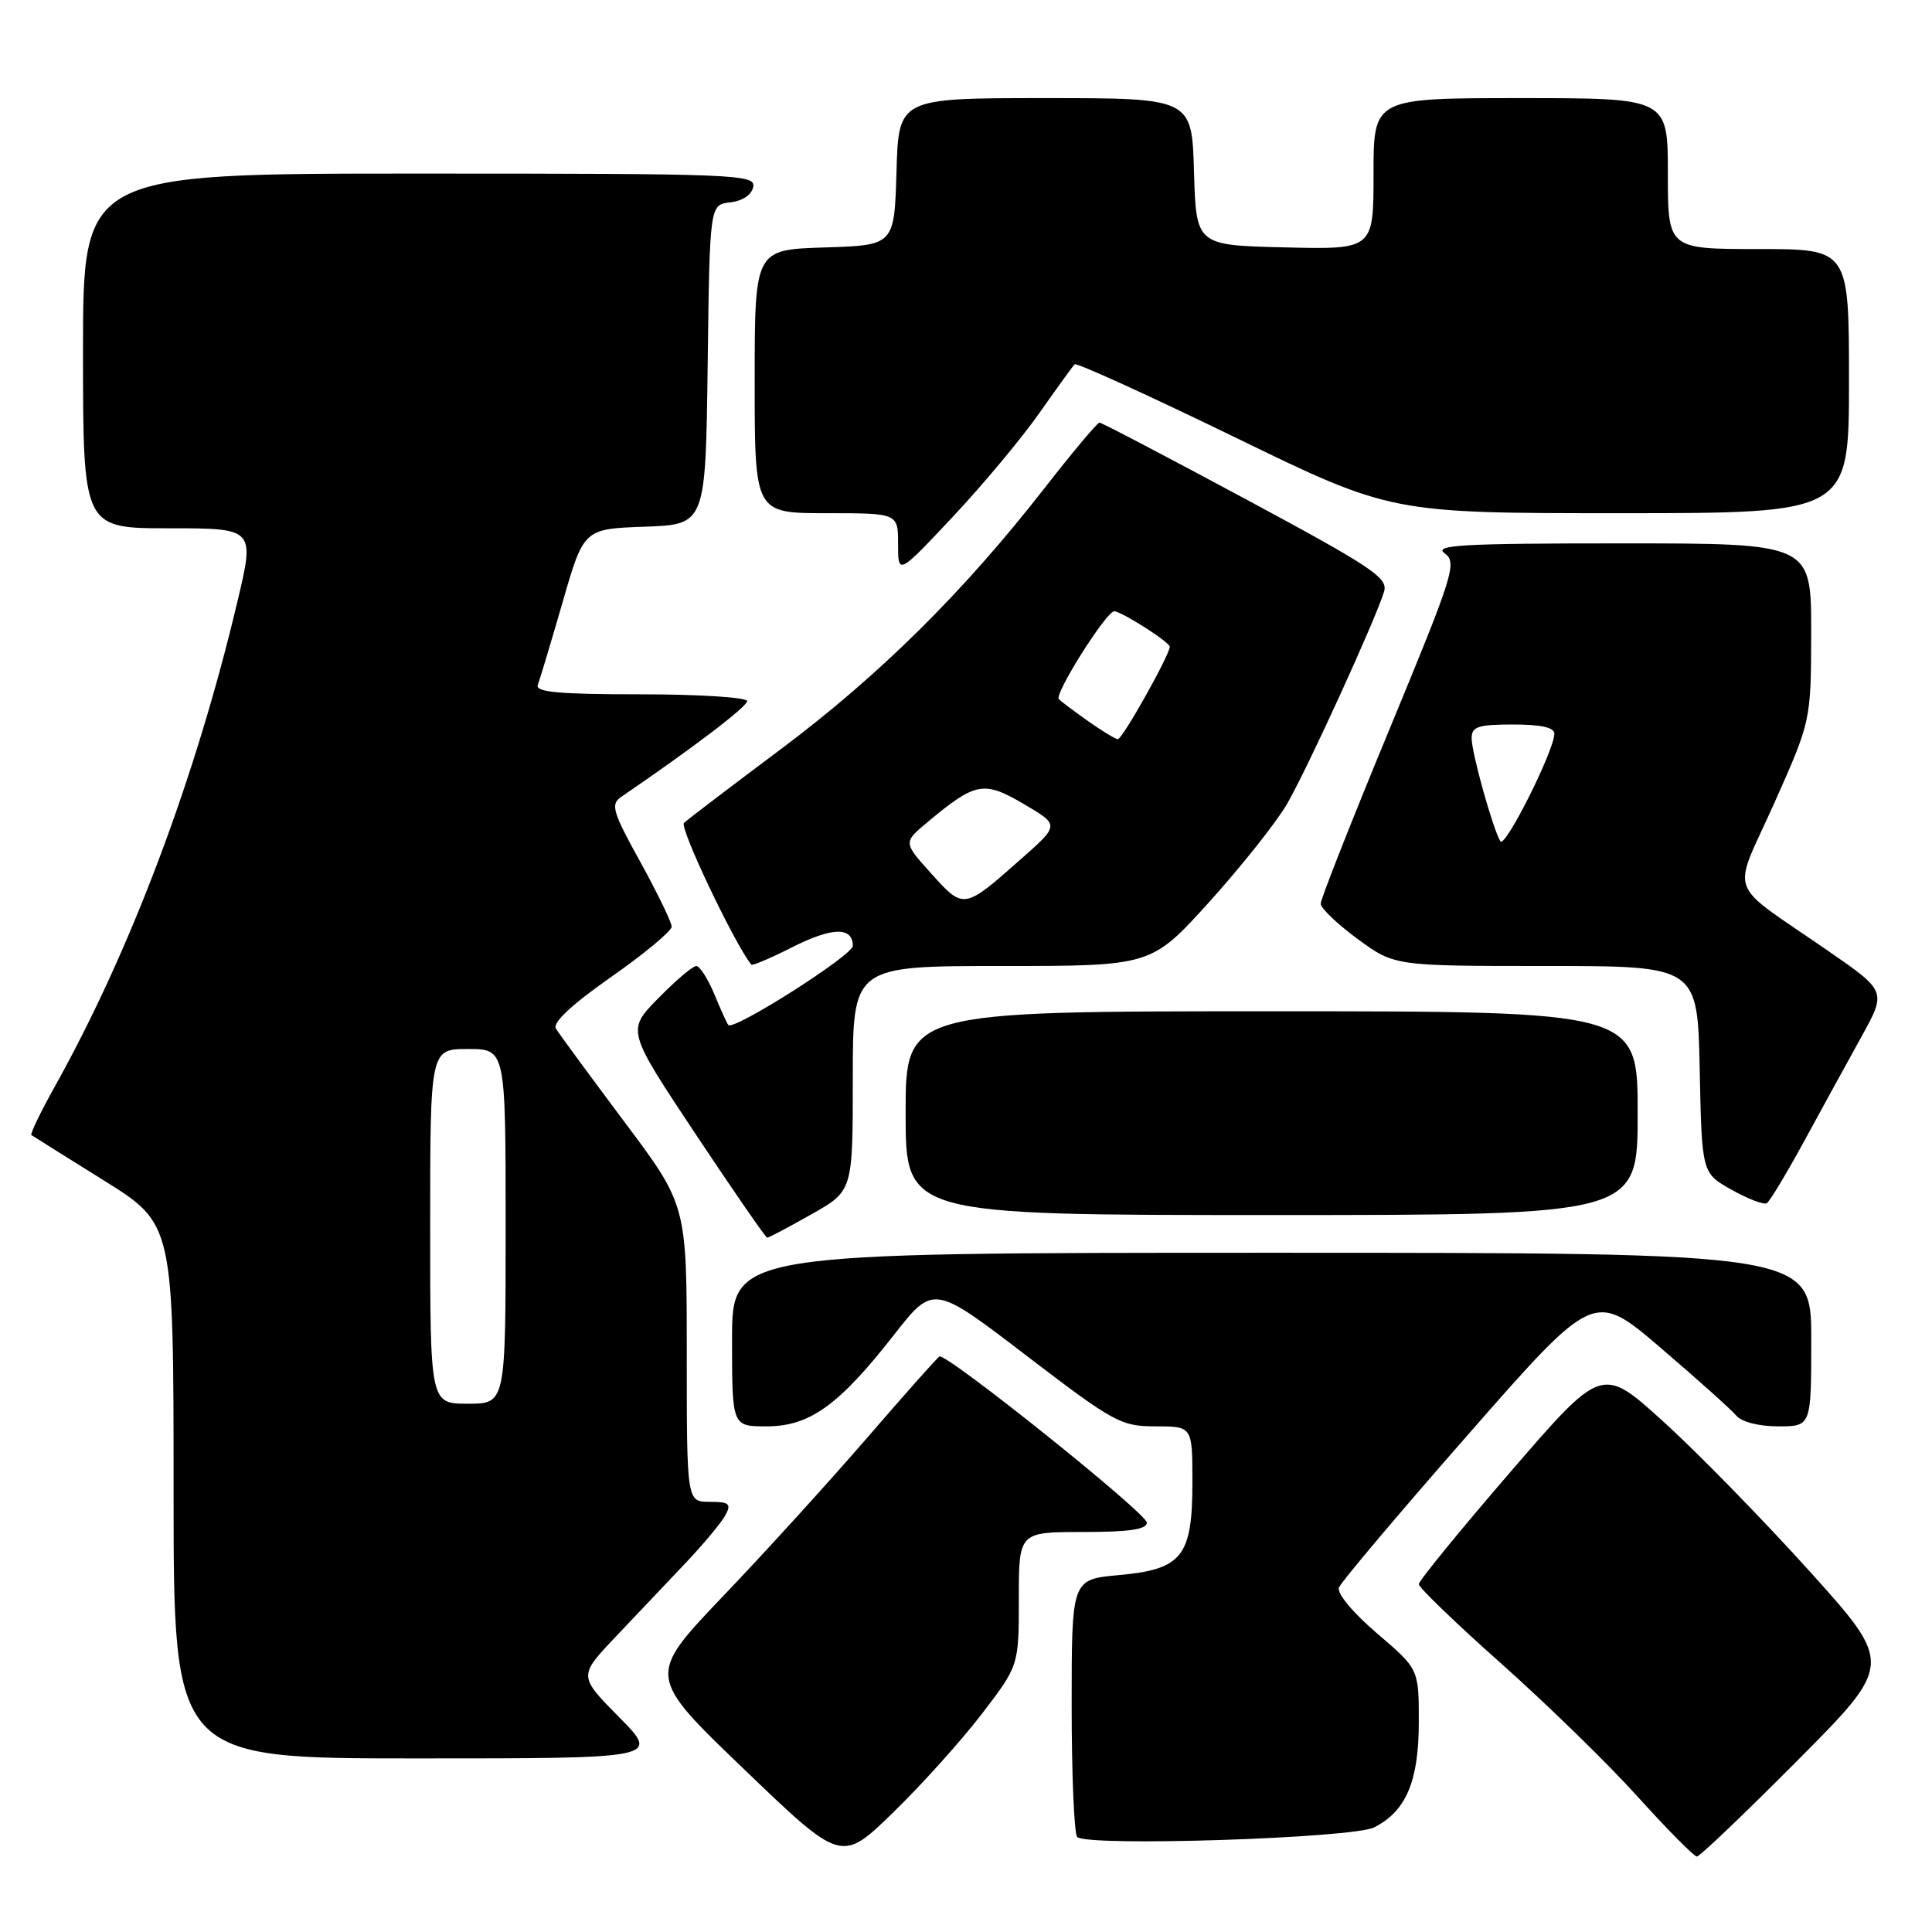 <?xml version="1.0" encoding="UTF-8" standalone="no"?>
<!DOCTYPE svg PUBLIC "-//W3C//DTD SVG 1.1//EN" "http://www.w3.org/Graphics/SVG/1.1/DTD/svg11.dtd" >
<svg xmlns="http://www.w3.org/2000/svg" xmlns:xlink="http://www.w3.org/1999/xlink" version="1.1" viewBox="0 0 256 256">
 <g >
 <path fill="currentColor"
d=" M 130.10 227.10 C 135.00 220.70 135.00 220.70 135.00 211.85 C 135.00 203.00 135.00 203.00 143.50 203.00 C 149.65 203.00 151.99 202.65 151.96 201.75 C 151.93 200.50 125.43 179.28 124.48 179.74 C 124.21 179.88 119.91 184.71 114.93 190.48 C 109.95 196.25 101.34 205.72 95.79 211.52 C 85.72 222.08 85.72 222.08 98.61 234.45 C 111.50 246.83 111.50 246.83 118.35 240.16 C 122.12 236.50 127.40 230.62 130.10 227.10 Z  M 238.20 233.25 C 250.87 220.50 250.87 220.50 239.69 208.10 C 233.53 201.28 224.85 192.39 220.38 188.35 C 212.27 180.99 212.27 180.99 200.13 195.05 C 193.46 202.78 188.00 209.47 188.00 209.91 C 188.00 210.36 192.91 215.09 198.92 220.43 C 204.92 225.77 213.06 233.70 217.00 238.07 C 220.94 242.43 224.47 246.00 224.85 246.00 C 225.22 246.00 231.23 240.26 238.20 233.25 Z  M 182.08 242.14 C 186.31 240.00 188.00 236.02 188.00 228.17 C 188.00 221.15 188.00 221.15 182.45 216.42 C 179.25 213.68 177.12 211.12 177.42 210.35 C 177.70 209.62 185.42 200.47 194.58 190.03 C 211.22 171.05 211.22 171.05 220.05 178.60 C 224.90 182.75 229.41 186.79 230.06 187.57 C 230.76 188.41 233.05 189.00 235.62 189.00 C 240.00 189.00 240.00 189.00 240.00 177.50 C 240.00 166.00 240.00 166.00 168.50 166.00 C 97.00 166.00 97.00 166.00 97.00 177.50 C 97.00 189.00 97.00 189.00 101.57 189.00 C 107.27 189.00 111.14 186.23 118.43 176.91 C 123.68 170.20 123.68 170.20 135.97 179.60 C 147.61 188.50 148.53 189.00 153.13 189.00 C 158.00 189.00 158.00 189.00 158.00 196.39 C 158.00 206.25 156.66 207.95 148.23 208.71 C 142.00 209.28 142.00 209.28 142.00 225.97 C 142.00 235.15 142.33 243.00 142.74 243.41 C 144.05 244.72 179.23 243.58 182.08 242.14 Z  M 82.04 227.54 C 76.65 222.08 76.65 222.08 81.57 216.89 C 84.28 214.04 88.45 209.64 90.84 207.11 C 93.23 204.59 95.61 201.73 96.13 200.76 C 96.93 199.26 96.62 199.00 94.04 199.00 C 91.00 199.00 91.00 199.00 91.00 179.34 C 91.00 159.67 91.00 159.67 82.69 148.59 C 78.13 142.49 74.06 136.96 73.66 136.29 C 73.19 135.51 75.76 133.11 80.97 129.46 C 85.39 126.37 89.00 123.36 89.00 122.79 C 89.00 122.22 87.13 118.36 84.85 114.22 C 81.16 107.55 80.88 106.57 82.30 105.60 C 91.78 99.13 99.00 93.64 99.00 92.90 C 99.00 92.41 92.65 92.00 84.89 92.00 C 74.02 92.00 70.90 91.71 71.26 90.75 C 71.53 90.06 73.00 85.13 74.55 79.79 C 77.35 70.08 77.35 70.08 85.43 69.79 C 93.50 69.50 93.50 69.50 93.77 48.31 C 94.04 27.13 94.04 27.13 96.76 26.81 C 98.40 26.63 99.62 25.80 99.81 24.75 C 100.13 23.10 97.48 23.00 55.57 23.00 C 11.00 23.00 11.00 23.00 11.00 46.50 C 11.00 70.00 11.00 70.00 22.38 70.00 C 33.77 70.00 33.77 70.00 31.45 79.75 C 25.91 103.11 17.33 125.91 7.34 143.83 C 5.40 147.30 3.97 150.26 4.16 150.40 C 4.35 150.53 8.66 153.24 13.75 156.41 C 23.00 162.18 23.00 162.18 23.00 197.59 C 23.00 233.00 23.00 233.00 55.22 233.00 C 87.43 233.00 87.43 233.00 82.04 227.54 Z  M 107.52 160.90 C 113.00 157.81 113.00 157.81 113.00 142.90 C 113.00 128.00 113.00 128.00 132.78 128.00 C 152.55 128.00 152.55 128.00 160.23 119.52 C 164.44 114.85 169.06 109.04 170.49 106.61 C 173.11 102.14 182.20 82.26 183.39 78.42 C 183.96 76.57 181.94 75.22 165.12 66.17 C 154.72 60.58 145.98 56.00 145.69 56.00 C 145.40 56.00 142.10 59.94 138.35 64.75 C 127.67 78.45 116.53 89.48 103.50 99.24 C 96.90 104.18 91.11 108.59 90.63 109.04 C 89.99 109.63 97.28 124.97 99.55 127.82 C 99.69 127.99 102.14 126.95 105.00 125.50 C 110.26 122.84 113.00 122.78 113.00 125.33 C 113.00 126.58 97.24 136.60 96.51 135.82 C 96.34 135.64 95.51 133.81 94.66 131.75 C 93.80 129.69 92.72 128.00 92.26 128.00 C 91.80 128.00 89.53 129.92 87.23 132.27 C 83.04 136.53 83.04 136.53 92.17 150.27 C 97.19 157.82 101.46 164.00 101.66 164.00 C 101.87 164.00 104.50 162.61 107.52 160.90 Z  M 217.00 147.50 C 217.00 134.00 217.00 134.00 168.50 134.00 C 120.00 134.00 120.00 134.00 120.00 147.50 C 120.00 161.00 120.00 161.00 168.50 161.00 C 217.00 161.00 217.00 161.00 217.00 147.50 Z  M 239.04 151.25 C 241.36 146.99 244.77 140.77 246.62 137.43 C 249.98 131.35 249.98 131.35 242.24 126.00 C 228.54 116.52 229.46 119.03 235.09 106.44 C 239.97 95.50 239.97 95.50 239.99 83.75 C 240.00 72.00 240.00 72.00 214.81 72.00 C 193.75 72.00 189.91 72.22 191.42 73.31 C 193.10 74.55 192.64 76.01 184.11 96.63 C 179.10 108.74 175.00 119.13 175.00 119.74 C 175.00 120.34 177.20 122.44 179.88 124.41 C 184.77 128.00 184.77 128.00 204.86 128.00 C 224.94 128.00 224.94 128.00 225.22 141.72 C 225.50 155.44 225.50 155.44 229.45 157.65 C 231.62 158.87 233.72 159.67 234.11 159.43 C 234.50 159.19 236.72 155.51 239.04 151.25 Z  M 137.72 54.73 C 140.05 51.42 142.15 48.52 142.39 48.27 C 142.64 48.03 152.17 52.37 163.57 57.91 C 184.30 68.00 184.30 68.00 214.65 68.00 C 245.00 68.00 245.00 68.00 245.00 50.50 C 245.00 33.00 245.00 33.00 233.00 33.00 C 221.00 33.00 221.00 33.00 221.00 23.00 C 221.00 13.00 221.00 13.00 201.50 13.00 C 182.00 13.00 182.00 13.00 182.00 23.03 C 182.00 33.06 182.00 33.06 170.25 32.78 C 158.50 32.50 158.50 32.50 158.21 22.75 C 157.93 13.00 157.93 13.00 138.50 13.00 C 119.07 13.00 119.07 13.00 118.79 22.75 C 118.50 32.50 118.50 32.50 109.25 32.79 C 100.00 33.08 100.00 33.08 100.00 50.54 C 100.00 68.00 100.00 68.00 109.50 68.00 C 119.00 68.00 119.00 68.00 119.00 72.10 C 119.00 76.20 119.00 76.20 126.25 68.48 C 130.24 64.23 135.40 58.04 137.72 54.73 Z  M 57.00 162.50 C 57.00 139.00 57.00 139.00 62.00 139.00 C 67.00 139.00 67.00 139.00 67.00 162.50 C 67.00 186.00 67.00 186.00 62.00 186.00 C 57.00 186.00 57.00 186.00 57.00 162.50 Z  M 123.44 115.80 C 119.68 111.63 119.68 111.63 122.86 108.97 C 129.27 103.62 130.33 103.42 135.63 106.52 C 140.39 109.31 140.39 109.31 135.44 113.69 C 127.70 120.55 127.72 120.54 123.44 115.80 Z  M 144.20 95.57 C 142.39 94.29 140.63 92.97 140.30 92.64 C 139.66 91.99 146.59 81.00 147.64 81.00 C 148.59 81.00 155.00 85.09 155.00 85.69 C 155.00 86.78 148.70 98.00 148.11 97.95 C 147.77 97.92 146.02 96.85 144.20 95.57 Z  M 198.81 111.48 C 197.81 109.84 195.00 99.76 195.00 97.82 C 195.00 96.28 195.85 96.00 200.50 96.00 C 204.25 96.00 205.99 96.40 205.96 97.25 C 205.89 99.57 199.41 112.46 198.81 111.48 Z "/>
</g>
</svg>